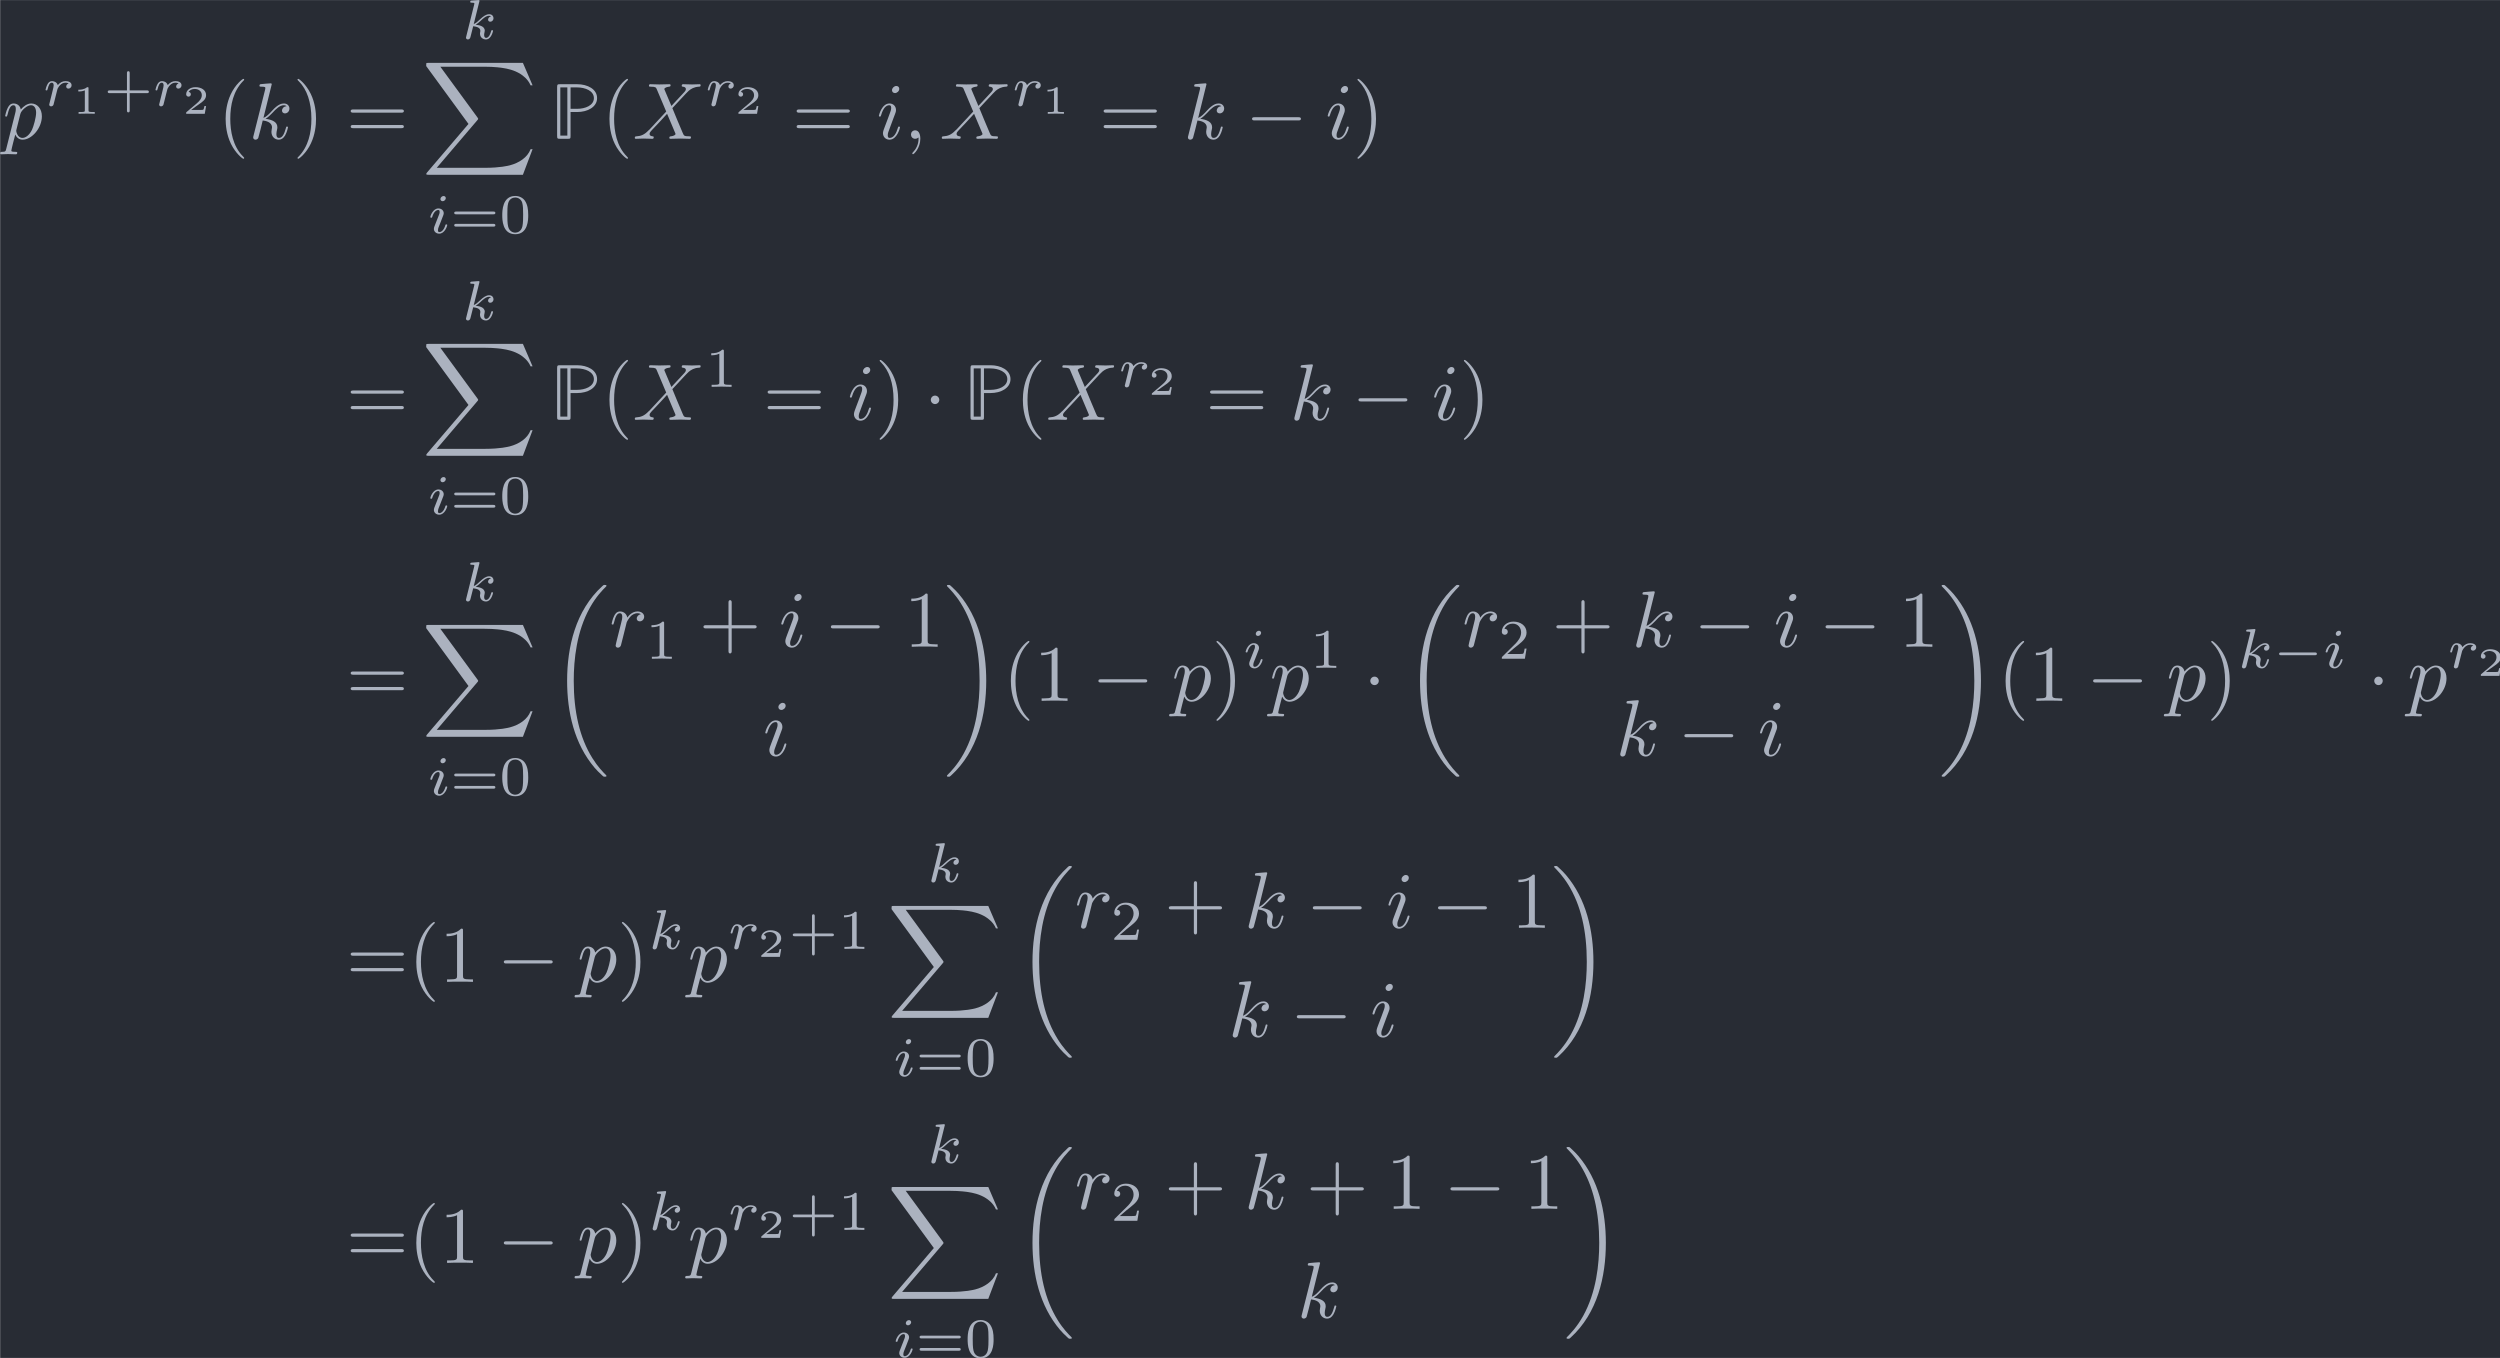 <?xml version='1.0' encoding='UTF-8'?>
<!-- This file was generated by dvisvgm 3.4.3 -->
<svg version='1.1' xmlns='http://www.w3.org/2000/svg' xmlns:xlink='http://www.w3.org/1999/xlink' width='363.34pt' height='197.357pt' viewBox='90.075 34.158 363.34 197.357'>
<defs>
<path id='g2-0' d='M5.189-1.576C5.3-1.576 5.467-1.576 5.467-1.743C5.467-1.918 5.307-1.918 5.189-1.918H1.032C.921-1.918 .753-1.918 .753-1.75C.753-1.576 .914-1.576 1.032-1.576H5.189Z'/>
<path id='g8-18' d='M6.974 23.402C6.974 23.362 6.954 23.342 6.934 23.313C6.565 22.944 5.898 22.276 5.23 21.2C3.626 18.63 2.899 15.392 2.899 11.557C2.899 8.877 3.258 5.42 4.902 2.451C5.689 1.036 6.506 .219 6.944-.219C6.974-.249 6.974-.269 6.974-.299C6.974-.399 6.904-.399 6.765-.399S6.605-.399 6.456-.249C3.118 2.79 2.072 7.352 2.072 11.547C2.072 15.462 2.969 19.407 5.499 22.386C5.699 22.615 6.077 23.024 6.486 23.382C6.605 23.502 6.625 23.502 6.765 23.502S6.974 23.502 6.974 23.402Z'/>
<path id='g8-19' d='M5.25 11.557C5.25 7.641 4.354 3.696 1.823 .717C1.624 .488 1.245 .08 .837-.279C.717-.399 .697-.399 .558-.399C.438-.399 .349-.399 .349-.299C.349-.259 .389-.219 .408-.199C.757 .159 1.425 .827 2.092 1.903C3.696 4.473 4.423 7.711 4.423 11.547C4.423 14.227 4.065 17.684 2.421 20.653C1.634 22.067 .807 22.894 .389 23.313C.369 23.342 .349 23.372 .349 23.402C.349 23.502 .438 23.502 .558 23.502C.697 23.502 .717 23.502 .867 23.352C4.204 20.314 5.25 15.751 5.25 11.557Z'/>
<path id='g8-88' d='M12.613 13.948L13.818 10.76H13.569C13.181 11.796 12.125 12.473 10.979 12.772C10.77 12.822 9.793 13.081 7.88 13.081H1.873L6.944 7.133C7.014 7.054 7.034 7.024 7.034 6.974C7.034 6.954 7.034 6.924 6.964 6.824L2.321 .478H7.781C9.116 .478 10.022 .618 10.112 .638C10.65 .717 11.517 .887 12.304 1.385C12.553 1.544 13.23 1.993 13.569 2.8H13.818L12.613 0H.837C.608 0 .598 .01 .568 .07C.558 .1 .558 .289 .558 .399L5.828 7.611L.667 13.659C.568 13.778 .568 13.828 .568 13.838C.568 13.948 .658 13.948 .837 13.948H12.613Z'/>
<path id='g5-40' d='M3.298 2.391C3.298 2.361 3.298 2.341 3.128 2.172C1.883 .917 1.564-.966 1.564-2.491C1.564-4.224 1.943-5.958 3.168-7.203C3.298-7.323 3.298-7.342 3.298-7.372C3.298-7.442 3.258-7.472 3.198-7.472C3.098-7.472 2.202-6.795 1.614-5.529C1.106-4.433 .986-3.328 .986-2.491C.986-1.714 1.096-.508 1.644 .618C2.242 1.843 3.098 2.491 3.198 2.491C3.258 2.491 3.298 2.461 3.298 2.391Z'/>
<path id='g5-41' d='M2.879-2.491C2.879-3.268 2.77-4.473 2.222-5.599C1.624-6.824 .767-7.472 .667-7.472C.608-7.472 .568-7.432 .568-7.372C.568-7.342 .568-7.323 .757-7.143C1.733-6.157 2.301-4.573 2.301-2.491C2.301-.787 1.933 .966 .697 2.222C.568 2.341 .568 2.361 .568 2.391C.568 2.451 .608 2.491 .667 2.491C.767 2.491 1.664 1.813 2.252 .548C2.76-.548 2.879-1.654 2.879-2.491Z'/>
<path id='g5-43' d='M4.075-2.291H6.854C6.994-2.291 7.183-2.291 7.183-2.491S6.994-2.69 6.854-2.69H4.075V-5.479C4.075-5.619 4.075-5.808 3.875-5.808S3.676-5.619 3.676-5.479V-2.69H.887C.747-2.69 .558-2.69 .558-2.491S.747-2.291 .887-2.291H3.676V.498C3.676 .638 3.676 .827 3.875 .827S4.075 .638 4.075 .498V-2.291Z'/>
<path id='g5-49' d='M2.929-6.376C2.929-6.615 2.929-6.635 2.7-6.635C2.082-5.998 1.205-5.998 .887-5.998V-5.689C1.086-5.689 1.674-5.689 2.192-5.948V-.787C2.192-.428 2.162-.309 1.265-.309H.946V0C1.295-.03 2.162-.03 2.56-.03S3.826-.03 4.174 0V-.309H3.856C2.959-.309 2.929-.418 2.929-.787V-6.376Z'/>
<path id='g5-61' d='M6.844-3.258C6.994-3.258 7.183-3.258 7.183-3.457S6.994-3.656 6.854-3.656H.887C.747-3.656 .558-3.656 .558-3.457S.747-3.258 .897-3.258H6.844ZM6.854-1.325C6.994-1.325 7.183-1.325 7.183-1.524S6.994-1.724 6.844-1.724H.897C.747-1.724 .558-1.724 .558-1.524S.747-1.325 .887-1.325H6.854Z'/>
<path id='g1-0' d='M6.565-2.291C6.735-2.291 6.914-2.291 6.914-2.491S6.735-2.69 6.565-2.69H1.176C1.006-2.69 .827-2.69 .827-2.491S1.006-2.291 1.176-2.291H6.565Z'/>
<path id='g1-1' d='M1.913-2.491C1.913-2.78 1.674-3.019 1.385-3.019S.857-2.78 .857-2.491S1.096-1.963 1.385-1.963S1.913-2.202 1.913-2.491Z'/>
<path id='g6-43' d='M3.229-1.576H5.363C5.454-1.576 5.621-1.576 5.621-1.743C5.621-1.918 5.461-1.918 5.363-1.918H3.229V-4.059C3.229-4.149 3.229-4.317 3.062-4.317C2.887-4.317 2.887-4.156 2.887-4.059V-1.918H.746C.656-1.918 .488-1.918 .488-1.75C.488-1.576 .649-1.576 .746-1.576H2.887V.565C2.887 .656 2.887 .823 3.055 .823C3.229 .823 3.229 .663 3.229 .565V-1.576Z'/>
<path id='g6-48' d='M3.599-2.225C3.599-2.992 3.508-3.543 3.187-4.031C2.971-4.352 2.538-4.631 1.981-4.631C.363-4.631 .363-2.727 .363-2.225S.363 .139 1.981 .139S3.599-1.723 3.599-2.225ZM1.981-.056C1.66-.056 1.234-.244 1.095-.816C.997-1.227 .997-1.799 .997-2.315C.997-2.824 .997-3.354 1.102-3.738C1.248-4.289 1.695-4.435 1.981-4.435C2.357-4.435 2.72-4.205 2.845-3.801C2.957-3.424 2.964-2.922 2.964-2.315C2.964-1.799 2.964-1.283 2.873-.844C2.734-.209 2.26-.056 1.981-.056Z'/>
<path id='g6-49' d='M2.336-4.435C2.336-4.624 2.322-4.631 2.127-4.631C1.681-4.191 1.046-4.184 .76-4.184V-3.933C.928-3.933 1.388-3.933 1.771-4.129V-.572C1.771-.342 1.771-.251 1.074-.251H.809V0C.934-.007 1.792-.028 2.05-.028C2.267-.028 3.145-.007 3.299 0V-.251H3.034C2.336-.251 2.336-.342 2.336-.572V-4.435Z'/>
<path id='g6-50' d='M3.522-1.269H3.285C3.264-1.116 3.194-.704 3.103-.635C3.048-.593 2.511-.593 2.413-.593H1.13C1.862-1.241 2.106-1.437 2.525-1.764C3.041-2.176 3.522-2.608 3.522-3.271C3.522-4.115 2.783-4.631 1.89-4.631C1.025-4.631 .439-4.024 .439-3.382C.439-3.027 .739-2.992 .809-2.992C.976-2.992 1.179-3.11 1.179-3.361C1.179-3.487 1.13-3.731 .767-3.731C.983-4.226 1.458-4.38 1.785-4.38C2.483-4.38 2.845-3.836 2.845-3.271C2.845-2.664 2.413-2.183 2.19-1.932L.509-.272C.439-.209 .439-.195 .439 0H3.313L3.522-1.269Z'/>
<path id='g6-61' d='M5.356-2.343C5.461-2.343 5.621-2.343 5.621-2.518C5.621-2.685 5.454-2.685 5.363-2.685H.746C.656-2.685 .488-2.685 .488-2.518C.488-2.343 .649-2.343 .753-2.343H5.356ZM5.363-.809C5.454-.809 5.621-.809 5.621-.976C5.621-1.151 5.461-1.151 5.356-1.151H.753C.649-1.151 .488-1.151 .488-.976C.488-.809 .656-.809 .746-.809H5.363Z'/>
<path id='g0-80' d='M2.501-3.337H3.328C4.593-3.337 5.808-3.945 5.808-5.071C5.808-6.207 4.593-6.804 3.328-6.804H1.186C.867-6.804 .827-6.765 .827-6.446V-.359C.827-.04 .867 0 1.186 0H2.152C2.471 0 2.501-.03 2.501-.359V-3.337ZM2.501-6.406H3.308C4.334-6.406 5.41-5.978 5.41-5.071C5.41-4.154 4.324-3.736 3.308-3.736H2.501V-6.406ZM1.225-6.406H2.102V-.399H1.225V-6.406Z'/>
<path id='g7-49' d='M1.983-3.168C1.983-3.318 1.968-3.318 1.803-3.318C1.45-2.999 .897-2.999 .797-2.999H.712V-2.78H.797C.912-2.78 1.235-2.795 1.524-2.919V-.428C1.524-.274 1.524-.219 .996-.219H.747V0C1.021-.02 1.465-.02 1.753-.02S2.486-.02 2.76 0V-.219H2.511C1.983-.219 1.983-.274 1.983-.428V-3.168Z'/>
<path id='g7-50' d='M2.934-.961H2.725C2.71-.867 2.66-.558 2.58-.508C2.54-.478 2.122-.478 2.047-.478H1.071C1.4-.722 1.768-1.001 2.067-1.2C2.516-1.509 2.934-1.798 2.934-2.326C2.934-2.964 2.331-3.318 1.619-3.318C.946-3.318 .453-2.929 .453-2.441C.453-2.182 .672-2.137 .742-2.137C.877-2.137 1.036-2.227 1.036-2.431C1.036-2.61 .907-2.71 .752-2.725C.892-2.949 1.181-3.098 1.514-3.098C1.998-3.098 2.401-2.809 2.401-2.321C2.401-1.903 2.112-1.584 1.729-1.26L.513-.229C.463-.184 .458-.184 .453-.149V0H2.77L2.934-.961Z'/>
<path id='g4-105' d='M2.26-4.359C2.26-4.47 2.176-4.624 1.981-4.624C1.792-4.624 1.59-4.442 1.59-4.24C1.59-4.122 1.681-3.975 1.869-3.975C2.071-3.975 2.26-4.17 2.26-4.359ZM.837-.816C.809-.725 .774-.642 .774-.523C.774-.195 1.053 .07 1.437 .07C2.134 .07 2.441-.893 2.441-.997C2.441-1.088 2.35-1.088 2.329-1.088C2.232-1.088 2.225-1.046 2.197-.969C2.036-.411 1.73-.126 1.458-.126C1.318-.126 1.283-.216 1.283-.37C1.283-.53 1.332-.663 1.395-.816C1.465-1.004 1.541-1.193 1.618-1.374C1.681-1.541 1.932-2.176 1.96-2.26C1.981-2.329 2.001-2.413 2.001-2.483C2.001-2.81 1.723-3.075 1.339-3.075C.649-3.075 .328-2.127 .328-2.008C.328-1.918 .425-1.918 .446-1.918C.544-1.918 .551-1.953 .572-2.029C.753-2.629 1.06-2.88 1.318-2.88C1.43-2.88 1.492-2.824 1.492-2.636C1.492-2.476 1.451-2.371 1.276-1.939L.837-.816Z'/>
<path id='g4-107' d='M2.183-4.631C2.19-4.645 2.211-4.735 2.211-4.742C2.211-4.777 2.183-4.84 2.099-4.84C1.96-4.84 1.381-4.784 1.206-4.77C1.151-4.763 1.053-4.756 1.053-4.61C1.053-4.512 1.151-4.512 1.234-4.512C1.569-4.512 1.569-4.463 1.569-4.407C1.569-4.359 1.555-4.317 1.541-4.254L.558-.307C.523-.181 .523-.167 .523-.153C.523-.049 .607 .07 .76 .07C.948 .07 1.039-.07 1.081-.223C1.095-.251 1.395-1.478 1.423-1.576C1.918-1.527 2.315-1.367 2.315-1.004C2.315-.969 2.315-.934 2.301-.865C2.273-.76 2.273-.725 2.273-.649C2.273-.153 2.678 .07 3.013 .07C3.689 .07 3.898-.99 3.898-.997C3.898-1.088 3.808-1.088 3.787-1.088C3.689-1.088 3.682-1.053 3.647-.921C3.564-.621 3.375-.126 3.034-.126C2.845-.126 2.79-.3 2.79-.488C2.79-.607 2.79-.621 2.831-.802C2.838-.823 2.866-.941 2.866-1.018C2.866-1.639 2.029-1.736 1.736-1.757C1.939-1.883 2.197-2.113 2.315-2.218C2.671-2.552 3.02-2.88 3.41-2.88C3.494-2.88 3.585-2.859 3.64-2.79C3.34-2.741 3.278-2.504 3.278-2.399C3.278-2.246 3.396-2.141 3.557-2.141C3.745-2.141 3.954-2.294 3.954-2.587C3.954-2.817 3.787-3.075 3.417-3.075C3.02-3.075 2.657-2.79 2.301-2.462C2.008-2.183 1.778-1.967 1.492-1.848L2.183-4.631Z'/>
<path id='g4-114' d='M1.639-1.409C1.646-1.451 1.806-2.078 1.82-2.113C1.834-2.169 2.036-2.518 2.26-2.685C2.336-2.741 2.525-2.88 2.824-2.88C2.894-2.88 3.068-2.873 3.208-2.783C2.985-2.72 2.901-2.525 2.901-2.399C2.901-2.246 3.02-2.141 3.18-2.141S3.571-2.273 3.571-2.566C3.571-2.929 3.187-3.075 2.831-3.075C2.469-3.075 2.155-2.929 1.848-2.58C1.723-3.006 1.297-3.075 1.13-3.075C.872-3.075 .697-2.915 .586-2.72C.425-2.448 .328-2.043 .328-2.008C.328-1.918 .425-1.918 .446-1.918C.544-1.918 .551-1.939 .6-2.127C.704-2.552 .837-2.88 1.109-2.88C1.29-2.88 1.339-2.727 1.339-2.538C1.339-2.406 1.276-2.148 1.227-1.96S1.109-1.485 1.074-1.332L.851-.439C.823-.349 .781-.174 .781-.153C.781 0 .907 .07 1.018 .07C1.123 .07 1.262 .007 1.318-.133C1.332-.174 1.409-.481 1.451-.656L1.639-1.409Z'/>
<path id='g3-59' d='M2.022-.01C2.022-.667 1.773-1.056 1.385-1.056C1.056-1.056 .857-.807 .857-.528C.857-.259 1.056 0 1.385 0C1.504 0 1.634-.04 1.733-.13C1.763-.149 1.773-.159 1.783-.159S1.803-.149 1.803-.01C1.803 .727 1.455 1.325 1.126 1.654C1.016 1.763 1.016 1.783 1.016 1.813C1.016 1.883 1.066 1.923 1.116 1.923C1.225 1.923 2.022 1.156 2.022-.01Z'/>
<path id='g3-88' d='M4.832-4.095L3.995-6.077C3.965-6.157 3.945-6.197 3.945-6.207C3.945-6.267 4.115-6.456 4.533-6.496C4.633-6.506 4.732-6.516 4.732-6.685C4.732-6.804 4.613-6.804 4.583-6.804C4.174-6.804 3.746-6.775 3.328-6.775C3.078-6.775 2.461-6.804 2.212-6.804C2.152-6.804 2.032-6.804 2.032-6.605C2.032-6.496 2.132-6.496 2.262-6.496C2.859-6.496 2.919-6.396 3.009-6.177L4.184-3.397L2.082-1.136L1.953-1.026C1.465-.498 .996-.339 .488-.309C.359-.299 .269-.299 .269-.11C.269-.1 .269 0 .399 0C.697 0 1.026-.03 1.335-.03C1.704-.03 2.092 0 2.451 0C2.511 0 2.63 0 2.63-.199C2.63-.299 2.531-.309 2.511-.309C2.421-.319 2.112-.339 2.112-.618C2.112-.777 2.262-.936 2.381-1.066L3.397-2.142L4.294-3.118L5.3-.737C5.34-.628 5.35-.618 5.35-.598C5.35-.518 5.161-.349 4.772-.309C4.663-.299 4.573-.289 4.573-.12C4.573 0 4.682 0 4.722 0C5.001 0 5.699-.03 5.978-.03C6.227-.03 6.834 0 7.083 0C7.153 0 7.273 0 7.273-.189C7.273-.309 7.173-.309 7.093-.309C6.426-.319 6.406-.349 6.237-.747C5.848-1.674 5.181-3.228 4.951-3.826C5.629-4.523 6.675-5.709 6.994-5.988C7.283-6.227 7.661-6.466 8.259-6.496C8.389-6.506 8.478-6.506 8.478-6.695C8.478-6.705 8.478-6.804 8.349-6.804C8.05-6.804 7.721-6.775 7.412-6.775C7.044-6.775 6.665-6.804 6.306-6.804C6.247-6.804 6.117-6.804 6.117-6.605C6.117-6.535 6.167-6.506 6.237-6.496C6.326-6.486 6.635-6.466 6.635-6.187C6.635-6.047 6.526-5.918 6.446-5.828L4.832-4.095Z'/>
<path id='g3-105' d='M2.829-6.227C2.829-6.426 2.69-6.585 2.461-6.585C2.192-6.585 1.923-6.326 1.923-6.057C1.923-5.868 2.062-5.699 2.301-5.699C2.531-5.699 2.829-5.928 2.829-6.227ZM2.072-2.481C2.192-2.77 2.192-2.79 2.291-3.059C2.371-3.258 2.421-3.397 2.421-3.587C2.421-4.035 2.102-4.403 1.604-4.403C.667-4.403 .289-2.959 .289-2.869C.289-2.77 .389-2.77 .408-2.77C.508-2.77 .518-2.79 .568-2.949C.837-3.885 1.235-4.184 1.574-4.184C1.654-4.184 1.823-4.184 1.823-3.866C1.823-3.656 1.753-3.447 1.714-3.347C1.634-3.088 1.186-1.933 1.026-1.504C.927-1.245 .797-.917 .797-.707C.797-.239 1.136 .11 1.614 .11C2.55 .11 2.919-1.335 2.919-1.425C2.919-1.524 2.829-1.524 2.8-1.524C2.7-1.524 2.7-1.494 2.65-1.345C2.471-.717 2.142-.11 1.634-.11C1.465-.11 1.395-.209 1.395-.438C1.395-.687 1.455-.827 1.684-1.435L2.072-2.481Z'/>
<path id='g3-107' d='M2.859-6.804C2.859-6.814 2.859-6.914 2.73-6.914C2.501-6.914 1.773-6.834 1.514-6.814C1.435-6.804 1.325-6.795 1.325-6.615C1.325-6.496 1.415-6.496 1.564-6.496C2.042-6.496 2.062-6.426 2.062-6.326L2.032-6.127L.588-.389C.548-.249 .548-.229 .548-.169C.548 .06 .747 .11 .837 .11C.966 .11 1.116 .02 1.176-.1C1.225-.189 1.674-2.032 1.733-2.281C2.072-2.252 2.889-2.092 2.889-1.435C2.889-1.365 2.889-1.325 2.859-1.225C2.839-1.106 2.819-.986 2.819-.877C2.819-.289 3.218 .11 3.736 .11C4.035 .11 4.304-.05 4.523-.418C4.772-.857 4.882-1.405 4.882-1.425C4.882-1.524 4.792-1.524 4.762-1.524C4.663-1.524 4.653-1.484 4.623-1.345C4.423-.618 4.194-.11 3.756-.11C3.567-.11 3.437-.219 3.437-.578C3.437-.747 3.477-.976 3.517-1.136C3.557-1.305 3.557-1.345 3.557-1.445C3.557-2.092 2.929-2.381 2.082-2.491C2.391-2.67 2.71-2.989 2.939-3.228C3.417-3.756 3.875-4.184 4.364-4.184C4.423-4.184 4.433-4.184 4.453-4.174C4.573-4.154 4.583-4.154 4.663-4.095C4.682-4.085 4.682-4.075 4.702-4.055C4.224-4.025 4.134-3.636 4.134-3.517C4.134-3.357 4.244-3.168 4.513-3.168C4.772-3.168 5.061-3.387 5.061-3.776C5.061-4.075 4.832-4.403 4.384-4.403C4.105-4.403 3.646-4.324 2.929-3.527C2.59-3.148 2.202-2.75 1.823-2.6L2.859-6.804Z'/>
<path id='g3-112' d='M.448 1.215C.369 1.554 .349 1.624-.09 1.624C-.209 1.624-.319 1.624-.319 1.813C-.319 1.893-.269 1.933-.189 1.933C.08 1.933 .369 1.903 .648 1.903C.976 1.903 1.315 1.933 1.634 1.933C1.684 1.933 1.813 1.933 1.813 1.733C1.813 1.624 1.714 1.624 1.574 1.624C1.076 1.624 1.076 1.554 1.076 1.465C1.076 1.345 1.494-.279 1.564-.528C1.694-.239 1.973 .11 2.481 .11C3.636 .11 4.882-1.345 4.882-2.809C4.882-3.746 4.314-4.403 3.557-4.403C3.059-4.403 2.58-4.045 2.252-3.656C2.152-4.194 1.724-4.403 1.355-4.403C.897-4.403 .707-4.015 .618-3.836C.438-3.497 .309-2.899 .309-2.869C.309-2.77 .408-2.77 .428-2.77C.528-2.77 .538-2.78 .598-2.999C.767-3.706 .966-4.184 1.325-4.184C1.494-4.184 1.634-4.105 1.634-3.726C1.634-3.497 1.604-3.387 1.564-3.218L.448 1.215ZM2.202-3.108C2.271-3.377 2.54-3.656 2.72-3.806C3.068-4.115 3.357-4.184 3.527-4.184C3.925-4.184 4.164-3.836 4.164-3.248S3.836-1.514 3.656-1.136C3.318-.438 2.839-.11 2.471-.11C1.813-.11 1.684-.936 1.684-.996C1.684-1.016 1.684-1.036 1.714-1.156L2.202-3.108Z'/>
<path id='g3-114' d='M.877-.588C.847-.438 .787-.209 .787-.159C.787 .02 .927 .11 1.076 .11C1.196 .11 1.375 .03 1.445-.169C1.465-.209 1.803-1.564 1.843-1.743C1.923-2.072 2.102-2.77 2.162-3.039C2.202-3.168 2.481-3.636 2.72-3.856C2.8-3.925 3.088-4.184 3.517-4.184C3.776-4.184 3.925-4.065 3.935-4.065C3.636-4.015 3.417-3.776 3.417-3.517C3.417-3.357 3.527-3.168 3.796-3.168S4.344-3.397 4.344-3.756C4.344-4.105 4.025-4.403 3.517-4.403C2.869-4.403 2.431-3.915 2.242-3.636C2.162-4.085 1.803-4.403 1.335-4.403C.877-4.403 .687-4.015 .598-3.836C.418-3.497 .289-2.899 .289-2.869C.289-2.77 .389-2.77 .408-2.77C.508-2.77 .518-2.78 .578-2.999C.747-3.706 .946-4.184 1.305-4.184C1.474-4.184 1.614-4.105 1.614-3.726C1.614-3.517 1.584-3.407 1.455-2.889L.877-.588Z'/>
</defs>
<g id='page1' transform='matrix(1.166 0 0 1.166 0 0)'>
<rect x='77.27' y='29.303' width='311.689' height='169.301' fill='#282c34'/>
<g fill='#abb2bf'>
<use x='77.589' y='46.596' xlink:href='#g3-112'/>
<use x='82.602' y='42.482' xlink:href='#g4-114'/>
<use x='86.301' y='43.478' xlink:href='#g7-49'/>
<use x='90.189' y='42.482' xlink:href='#g6-43'/>
<use x='96.305' y='42.482' xlink:href='#g4-114'/>
<use x='100.004' y='43.478' xlink:href='#g7-50'/>
<use x='104.39' y='46.596' xlink:href='#g5-40'/>
<use x='108.265' y='46.596' xlink:href='#g3-107'/>
<use x='113.765' y='46.596' xlink:href='#g5-41'/>
<use x='120.407' y='46.596' xlink:href='#g5-61'/>
<use x='134.809' y='34.142' xlink:href='#g4-107'/>
<use x='129.816' y='37.131' xlink:href='#g8-88'/>
<use x='130.558' y='58.35' xlink:href='#g4-105'/>
<use x='133.377' y='58.35' xlink:href='#g6-61'/>
<use x='139.493' y='58.35' xlink:href='#g6-48'/>
<use x='145.867' y='46.596' xlink:href='#g0-80'/>
<use x='152.232' y='46.596' xlink:href='#g5-40'/>
<use x='156.106' y='46.596' xlink:href='#g3-88'/>
<use x='165.142' y='42.482' xlink:href='#g4-114'/>
<use x='168.841' y='43.478' xlink:href='#g7-50'/>
<use x='175.994' y='46.596' xlink:href='#g5-61'/>
<use x='186.511' y='46.596' xlink:href='#g3-105'/>
<use x='189.943' y='46.596' xlink:href='#g3-59'/>
<use x='194.371' y='46.596' xlink:href='#g3-88'/>
<use x='203.406' y='42.482' xlink:href='#g4-114'/>
<use x='207.105' y='43.478' xlink:href='#g7-49'/>
<use x='214.259' y='46.596' xlink:href='#g5-61'/>
<use x='224.775' y='46.596' xlink:href='#g3-107'/>
<use x='232.489' y='46.596' xlink:href='#g1-0'/>
<use x='242.452' y='46.596' xlink:href='#g3-105'/>
<use x='245.884' y='46.596' xlink:href='#g5-41'/>
<use x='120.407' y='81.624' xlink:href='#g5-61'/>
<use x='134.809' y='69.171' xlink:href='#g4-107'/>
<use x='129.816' y='72.16' xlink:href='#g8-88'/>
<use x='130.558' y='93.379' xlink:href='#g4-105'/>
<use x='133.377' y='93.379' xlink:href='#g6-61'/>
<use x='139.493' y='93.379' xlink:href='#g6-48'/>
<use x='145.867' y='81.624' xlink:href='#g0-80'/>
<use x='152.232' y='81.624' xlink:href='#g5-40'/>
<use x='156.106' y='81.624' xlink:href='#g3-88'/>
<use x='165.142' y='77.511' xlink:href='#g6-49'/>
<use x='172.378' y='81.624' xlink:href='#g5-61'/>
<use x='182.894' y='81.624' xlink:href='#g3-105'/>
<use x='186.327' y='81.624' xlink:href='#g5-41'/>
<use x='192.415' y='81.624' xlink:href='#g1-1'/>
<use x='197.396' y='81.624' xlink:href='#g0-80'/>
<use x='203.761' y='81.624' xlink:href='#g5-40'/>
<use x='207.636' y='81.624' xlink:href='#g3-88'/>
<use x='216.671' y='77.511' xlink:href='#g4-114'/>
<use x='220.37' y='78.507' xlink:href='#g7-50'/>
<use x='227.524' y='81.624' xlink:href='#g5-61'/>
<use x='238.04' y='81.624' xlink:href='#g3-107'/>
<use x='245.754' y='81.624' xlink:href='#g1-0'/>
<use x='255.717' y='81.624' xlink:href='#g3-105'/>
<use x='259.149' y='81.624' xlink:href='#g5-41'/>
<use x='120.407' y='116.653' xlink:href='#g5-61'/>
<use x='134.809' y='104.199' xlink:href='#g4-107'/>
<use x='129.816' y='107.188' xlink:href='#g8-88'/>
<use x='130.558' y='128.407' xlink:href='#g4-105'/>
<use x='133.377' y='128.407' xlink:href='#g6-61'/>
<use x='139.493' y='128.407' xlink:href='#g6-48'/>
<use x='145.867' y='102.605' xlink:href='#g8-18'/>
<use x='153.2' y='109.913' xlink:href='#g3-114'/>
<use x='157.695' y='111.407' xlink:href='#g6-49'/>
<use x='164.378' y='109.913' xlink:href='#g5-43'/>
<use x='174.341' y='109.913' xlink:href='#g3-105'/>
<use x='179.987' y='109.913' xlink:href='#g1-0'/>
<use x='189.95' y='109.913' xlink:href='#g5-49'/>
<use x='172.35' y='123.486' xlink:href='#g3-105'/>
<use x='194.931' y='102.605' xlink:href='#g8-19'/>
<use x='202.265' y='116.653' xlink:href='#g5-40'/>
<use x='206.139' y='116.653' xlink:href='#g5-49'/>
<use x='213.334' y='116.653' xlink:href='#g1-0'/>
<use x='223.297' y='116.653' xlink:href='#g3-112'/>
<use x='228.309' y='116.653' xlink:href='#g5-41'/>
<use x='232.184' y='112.539' xlink:href='#g4-105'/>
<use x='235.5' y='116.653' xlink:href='#g3-112'/>
<use x='240.513' y='112.539' xlink:href='#g6-49'/>
<use x='247.196' y='116.653' xlink:href='#g1-1'/>
<use x='252.177' y='102.605' xlink:href='#g8-18'/>
<use x='259.511' y='109.913' xlink:href='#g3-114'/>
<use x='264.006' y='111.407' xlink:href='#g6-50'/>
<use x='270.689' y='109.913' xlink:href='#g5-43'/>
<use x='280.652' y='109.913' xlink:href='#g3-107'/>
<use x='288.366' y='109.913' xlink:href='#g1-0'/>
<use x='298.328' y='109.913' xlink:href='#g3-105'/>
<use x='303.975' y='109.913' xlink:href='#g1-0'/>
<use x='313.937' y='109.913' xlink:href='#g5-49'/>
<use x='278.66' y='123.486' xlink:href='#g3-107'/>
<use x='286.374' y='123.486' xlink:href='#g1-0'/>
<use x='296.337' y='123.486' xlink:href='#g3-105'/>
<use x='318.918' y='102.605' xlink:href='#g8-19'/>
<use x='326.252' y='116.653' xlink:href='#g5-40'/>
<use x='330.126' y='116.653' xlink:href='#g5-49'/>
<use x='337.322' y='116.653' xlink:href='#g1-0'/>
<use x='347.284' y='116.653' xlink:href='#g3-112'/>
<use x='352.297' y='116.653' xlink:href='#g5-41'/>
<use x='356.171' y='112.539' xlink:href='#g4-107'/>
<use x='360.575' y='112.539' xlink:href='#g2-0'/>
<use x='366.801' y='112.539' xlink:href='#g4-105'/>
<use x='372.332' y='116.653' xlink:href='#g1-1'/>
<use x='377.313' y='116.653' xlink:href='#g3-112'/>
<use x='382.326' y='112.539' xlink:href='#g4-114'/>
<use x='386.025' y='113.535' xlink:href='#g7-50'/>
<use x='120.407' y='151.681' xlink:href='#g5-61'/>
<use x='128.155' y='151.681' xlink:href='#g5-40'/>
<use x='132.03' y='151.681' xlink:href='#g5-49'/>
<use x='139.225' y='151.681' xlink:href='#g1-0'/>
<use x='149.188' y='151.681' xlink:href='#g3-112'/>
<use x='154.2' y='151.681' xlink:href='#g5-41'/>
<use x='158.074' y='147.568' xlink:href='#g4-107'/>
<use x='162.976' y='151.681' xlink:href='#g3-112'/>
<use x='167.989' y='147.568' xlink:href='#g4-114'/>
<use x='171.688' y='148.564' xlink:href='#g7-50'/>
<use x='175.576' y='147.568' xlink:href='#g6-43'/>
<use x='181.692' y='147.568' xlink:href='#g6-49'/>
<use x='192.815' y='139.228' xlink:href='#g4-107'/>
<use x='187.822' y='142.216' xlink:href='#g8-88'/>
<use x='188.564' y='163.436' xlink:href='#g4-105'/>
<use x='191.383' y='163.436' xlink:href='#g6-61'/>
<use x='197.499' y='163.436' xlink:href='#g6-48'/>
<use x='203.873' y='137.634' xlink:href='#g8-18'/>
<use x='211.206' y='144.941' xlink:href='#g3-114'/>
<use x='215.701' y='146.436' xlink:href='#g6-50'/>
<use x='222.384' y='144.941' xlink:href='#g5-43'/>
<use x='232.347' y='144.941' xlink:href='#g3-107'/>
<use x='240.061' y='144.941' xlink:href='#g1-0'/>
<use x='250.024' y='144.941' xlink:href='#g3-105'/>
<use x='255.67' y='144.941' xlink:href='#g1-0'/>
<use x='265.632' y='144.941' xlink:href='#g5-49'/>
<use x='230.356' y='158.515' xlink:href='#g3-107'/>
<use x='238.07' y='158.515' xlink:href='#g1-0'/>
<use x='248.032' y='158.515' xlink:href='#g3-105'/>
<use x='270.614' y='137.634' xlink:href='#g8-19'/>
<use x='120.407' y='186.709' xlink:href='#g5-61'/>
<use x='128.155' y='186.709' xlink:href='#g5-40'/>
<use x='132.03' y='186.709' xlink:href='#g5-49'/>
<use x='139.225' y='186.709' xlink:href='#g1-0'/>
<use x='149.188' y='186.709' xlink:href='#g3-112'/>
<use x='154.2' y='186.709' xlink:href='#g5-41'/>
<use x='158.074' y='182.596' xlink:href='#g4-107'/>
<use x='162.976' y='186.709' xlink:href='#g3-112'/>
<use x='167.989' y='182.596' xlink:href='#g4-114'/>
<use x='171.688' y='183.592' xlink:href='#g7-50'/>
<use x='175.576' y='182.596' xlink:href='#g6-43'/>
<use x='181.692' y='182.596' xlink:href='#g6-49'/>
<use x='192.815' y='174.256' xlink:href='#g4-107'/>
<use x='187.822' y='177.245' xlink:href='#g8-88'/>
<use x='188.564' y='198.464' xlink:href='#g4-105'/>
<use x='191.383' y='198.464' xlink:href='#g6-61'/>
<use x='197.499' y='198.464' xlink:href='#g6-48'/>
<use x='203.873' y='172.662' xlink:href='#g8-18'/>
<use x='211.206' y='179.97' xlink:href='#g3-114'/>
<use x='215.701' y='181.464' xlink:href='#g6-50'/>
<use x='222.384' y='179.97' xlink:href='#g5-43'/>
<use x='232.347' y='179.97' xlink:href='#g3-107'/>
<use x='240.061' y='179.97' xlink:href='#g5-43'/>
<use x='250.024' y='179.97' xlink:href='#g5-49'/>
<use x='257.219' y='179.97' xlink:href='#g1-0'/>
<use x='267.181' y='179.97' xlink:href='#g5-49'/>
<use x='238.934' y='193.543' xlink:href='#g3-107'/>
<use x='272.163' y='172.662' xlink:href='#g8-19'/>
</g>
</g>
</svg>
